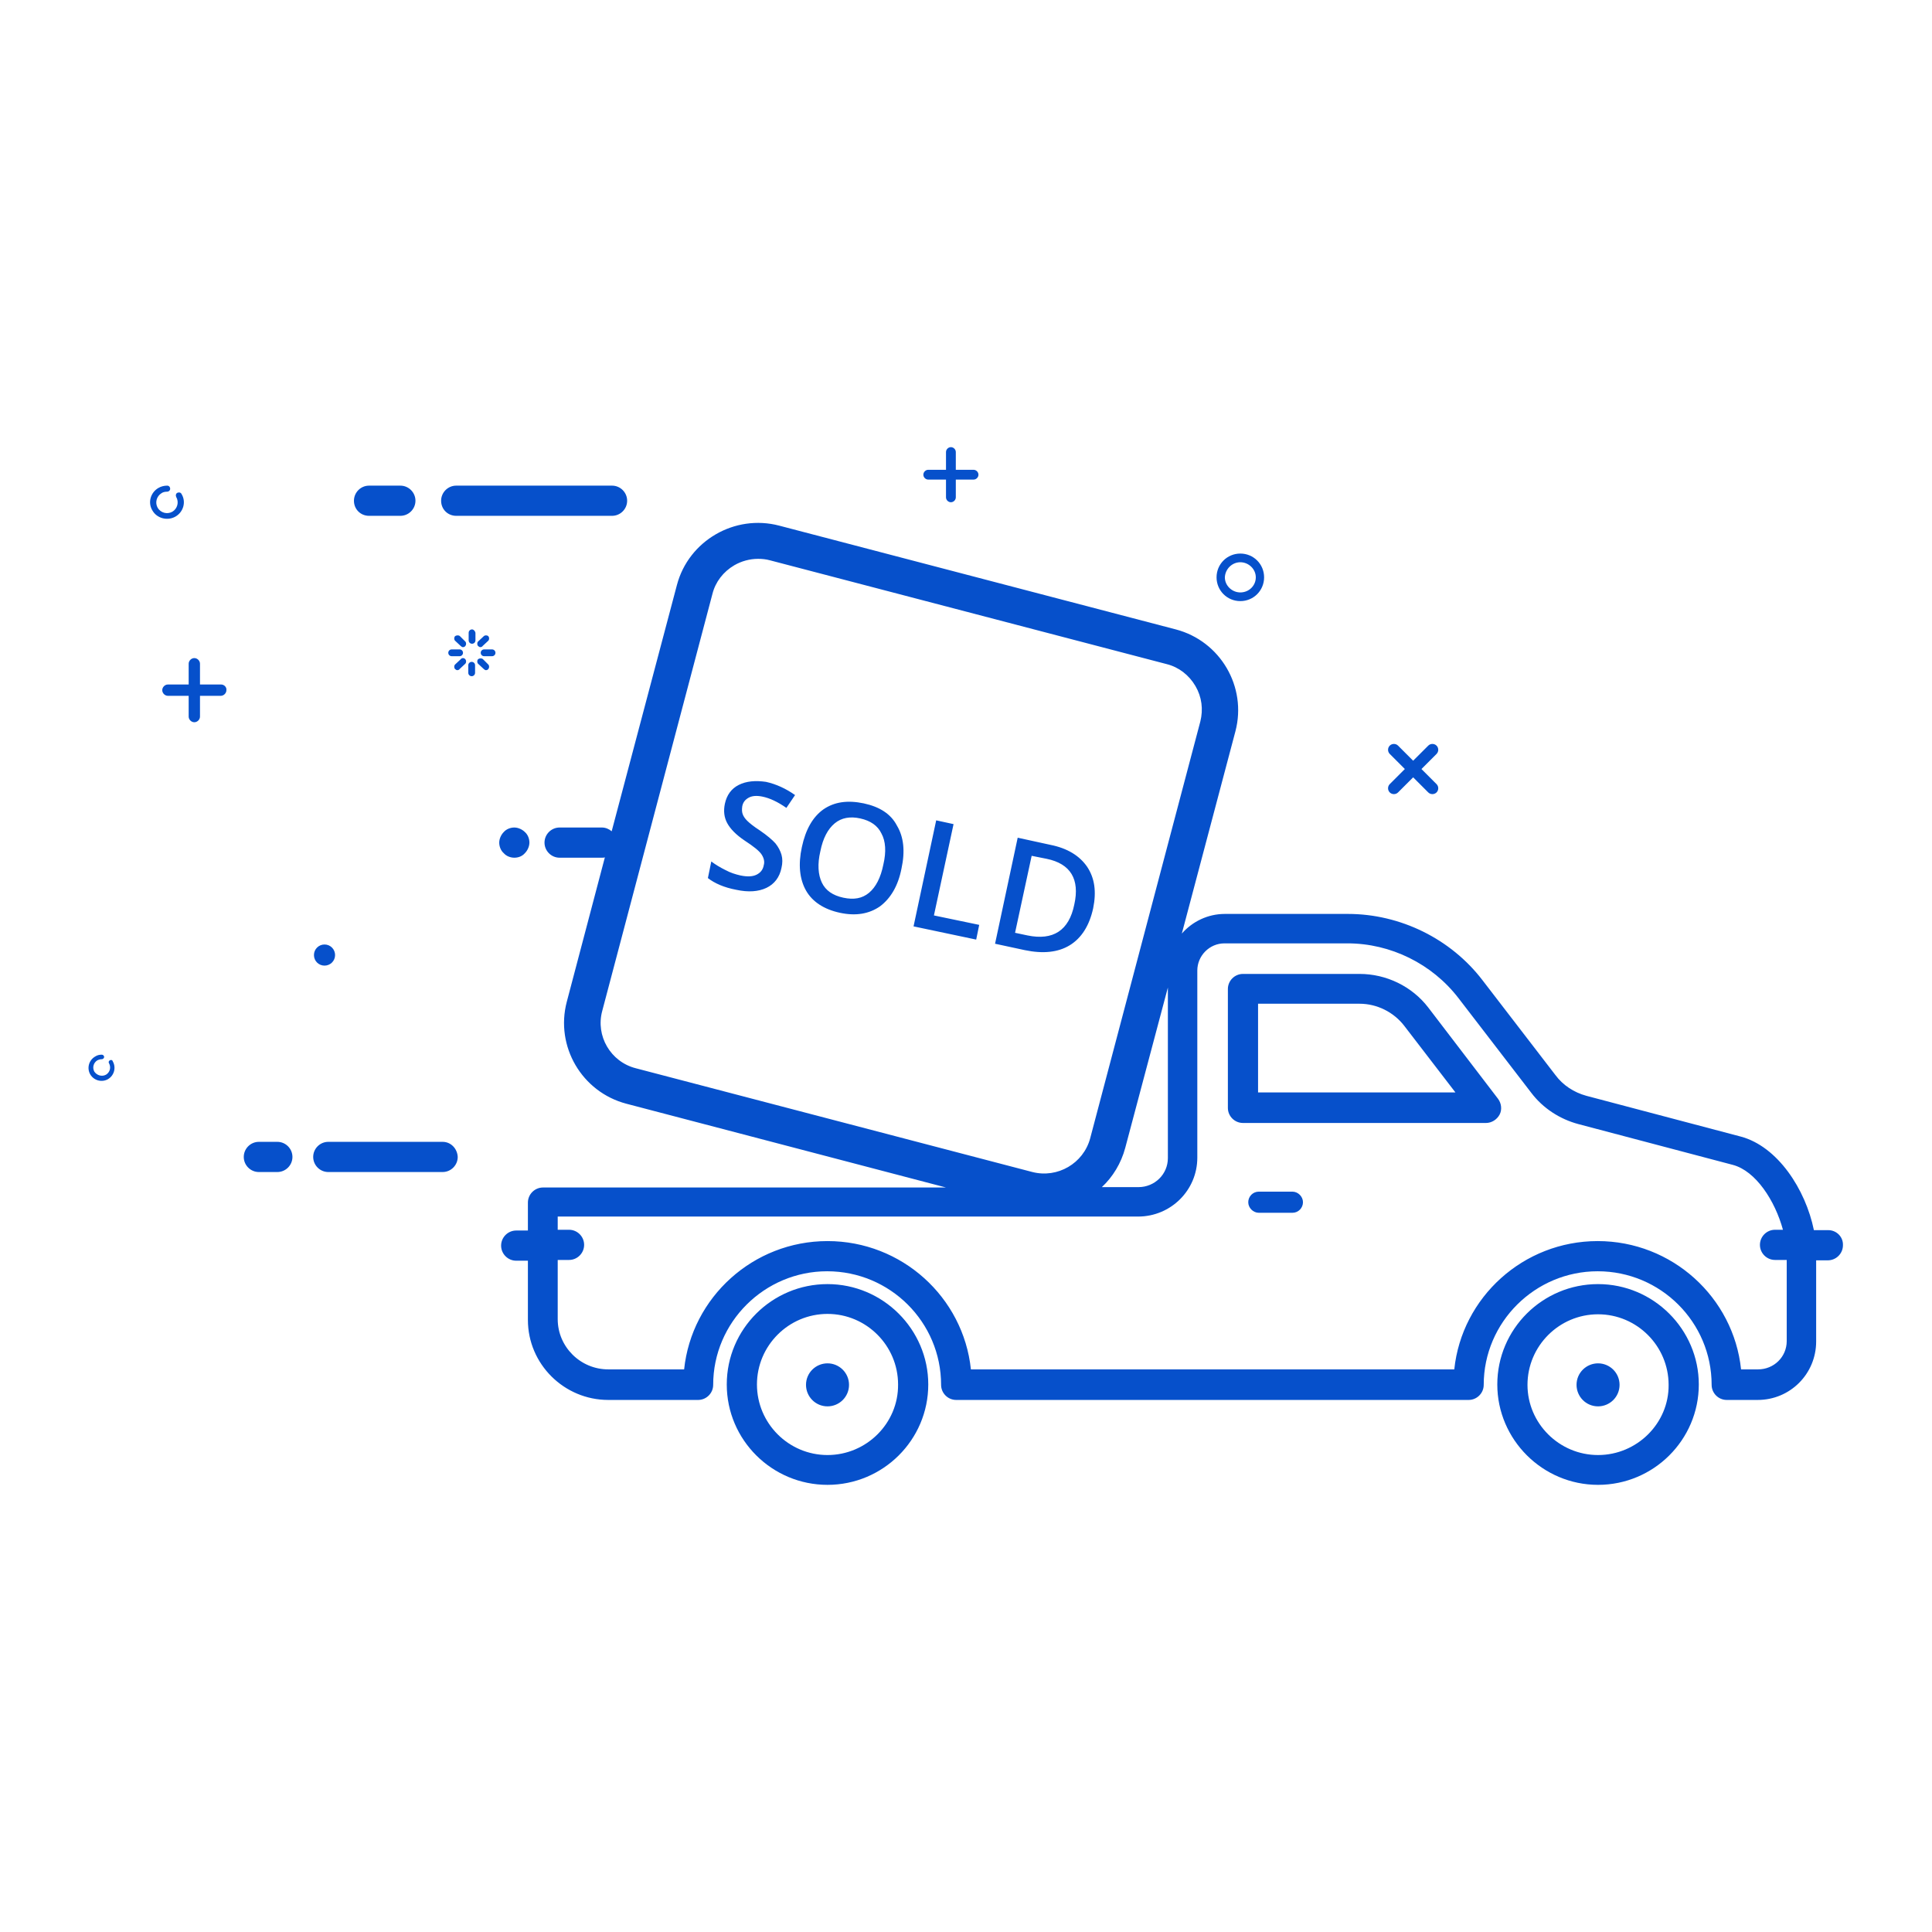 <?xml version="1.0" encoding="utf-8"?>
<!-- Generator: Adobe Illustrator 22.1.0, SVG Export Plug-In . SVG Version: 6.00 Build 0)  -->
<svg version="1.1" id="Layer_1" xmlns="http://www.w3.org/2000/svg" xmlns:xlink="http://www.w3.org/1999/xlink" x="0px" y="0px"
	 viewBox="0 0 512 512" style="enable-background:new 0 0 512 512;" xml:space="preserve">
<g>
	<g>
		<g>
			<path fill="#0650cb" d="M328.7,159.3c3.5,0,6.3-2.8,6.3-6.3c0-3.5-2.8-6.3-6.3-6.3s-6.3,2.8-6.3,6.3C322.4,156.5,325.2,159.3,328.7,159.3z
				 M328.7,149c2.2,0,4.1,1.8,4.1,4c0,2.2-1.8,4-4.1,4c-2.2,0-4.1-1.8-4.1-4C324.7,150.8,326.5,149,328.7,149z M121.9,168.6
				c-0.3-0.3-0.9-0.3-1.3,0c-0.3,0.3-0.3,0.9,0,1.2l1.5,1.4c0.2,0.2,0.4,0.3,0.6,0.3c0.2,0,0.5-0.1,0.6-0.3c0.3-0.3,0.3-0.9,0-1.2
				L121.9,168.6z M119.7,173.9h2.1c0.5,0,0.9-0.4,0.9-0.9c0-0.5-0.4-0.9-0.9-0.9h-2.1c-0.5,0-0.9,0.4-0.9,0.9
				C118.8,173.5,119.2,173.9,119.7,173.9z M122.1,174.7l-1.5,1.4c-0.3,0.3-0.3,0.9,0,1.2c0.2,0.2,0.4,0.3,0.6,0.3
				c0.2,0,0.5-0.1,0.6-0.3l1.5-1.4c0.3-0.3,0.3-0.9,0-1.2C123,174.3,122.4,174.3,122.1,174.7z M125,175.4c-0.5,0-0.9,0.4-0.9,0.9v2
				c0,0.5,0.4,0.9,0.9,0.9s0.9-0.4,0.9-0.9v-2C125.9,175.8,125.5,175.4,125,175.4z M128,174.7c-0.3-0.3-0.9-0.3-1.3,0
				c-0.3,0.3-0.3,0.9,0,1.2l1.5,1.4c0.2,0.2,0.4,0.3,0.6,0.3c0.2,0,0.5-0.1,0.6-0.3c0.3-0.3,0.3-0.9,0-1.2L128,174.7z M130.4,172.1
				h-2.1c-0.5,0-0.9,0.4-0.9,0.9c0,0.5,0.4,0.9,0.9,0.9h2.1c0.5,0,0.9-0.4,0.9-0.9C131.3,172.5,130.9,172.1,130.4,172.1z
				 M128.2,168.6l-1.5,1.4c-0.3,0.3-0.3,0.9,0,1.2c0.2,0.2,0.4,0.3,0.6,0.3c0.2,0,0.5-0.1,0.6-0.3l1.5-1.4c0.3-0.3,0.3-0.9,0-1.2
				C129.1,168.3,128.5,168.3,128.2,168.6z M125.1,166.8c-0.5,0-0.9,0.4-0.9,0.9v2c0,0.5,0.4,0.9,0.9,0.9c0.5,0,0.9-0.4,0.9-0.9v-2
				C125.9,167.2,125.5,166.8,125.1,166.8z M46.5,136.9c2.1-1.2,2.9-3.9,1.6-6c-0.2-0.4-0.7-0.5-1.1-0.3c-0.4,0.2-0.5,0.7-0.3,1.1
				c0.8,1.4,0.3,3.1-1,3.9c-1.4,0.8-3.1,0.3-3.9-1c-0.8-1.4-0.3-3.1,1-3.9c0.4-0.3,1-0.4,1.5-0.4c0.4,0,0.8-0.3,0.8-0.8
				c0-0.4-0.3-0.8-0.8-0.8c-0.8,0-1.6,0.2-2.3,0.6c-2.1,1.2-2.9,3.9-1.6,6C41.6,137.4,44.4,138.1,46.5,136.9z M29.1,281
				c-0.3,0.2-0.4,0.5-0.2,0.8c0.6,1.1,0.2,2.4-0.8,3c-1.1,0.6-2.4,0.2-3.1-0.8c-0.6-1.1-0.2-2.4,0.8-3c0.4-0.2,0.8-0.3,1.2-0.3
				c0.3,0,0.6-0.3,0.6-0.6c0-0.3-0.3-0.6-0.6-0.6c-0.6,0-1.2,0.1-1.8,0.5c-1.7,1-2.2,3.1-1.3,4.7c1,1.7,3.1,2.2,4.7,1.3
				c1.7-1,2.2-3.1,1.3-4.7C29.8,280.9,29.4,280.8,29.1,281z M246,127.1h4.7v4.7c0,0.7,0.6,1.3,1.3,1.3c0.7,0,1.3-0.6,1.3-1.3v-4.7
				h4.7c0.7,0,1.3-0.6,1.3-1.3s-0.6-1.3-1.3-1.3h-4.7v-4.7c0-0.7-0.6-1.3-1.3-1.3c-0.7,0-1.3,0.6-1.3,1.3v4.7H246
				c-0.7,0-1.3,0.6-1.3,1.3S245.3,127.1,246,127.1z M58.6,181.4H53v-5.5c0-0.8-0.7-1.5-1.5-1.5c-0.8,0-1.5,0.7-1.5,1.5v5.5h-5.5
				c-0.8,0-1.5,0.7-1.5,1.5c0,0.8,0.7,1.5,1.5,1.5H50v5.5c0,0.8,0.7,1.5,1.5,1.5s1.5-0.7,1.5-1.5v-5.5h5.5c0.8,0,1.5-0.7,1.5-1.5
				C60.1,182.1,59.4,181.4,58.6,181.4z M368.3,210c0.6,0.6,1.6,0.6,2.2,0l4-4l4,4c0.6,0.6,1.6,0.6,2.2,0c0.6-0.6,0.6-1.6,0-2.2l-4-4
				l4-4c0.6-0.6,0.6-1.6,0-2.2c-0.6-0.6-1.6-0.6-2.2,0l-4,4l-4-4c-0.6-0.6-1.6-0.6-2.2,0c-0.6,0.6-0.6,1.6,0,2.2l4,4l-4,4
				C367.7,208.4,367.7,209.4,368.3,210z M86,255.9c1.5,0,2.8-1.2,2.8-2.8c0-1.5-1.2-2.8-2.8-2.8c-1.5,0-2.8,1.2-2.8,2.8
				C83.2,254.7,84.5,255.9,86,255.9z M73.5,302.6h-4.9c-2.2,0-4,1.8-4,4c0,2.2,1.8,4,4,4h4.9c2.2,0,4-1.8,4-4
				C77.5,304.4,75.7,302.6,73.5,302.6z M117.3,302.6H87c-2.2,0-4,1.8-4,4c0,2.2,1.8,4,4,4h30.3c2.2,0,4-1.8,4-4
				C121.2,304.4,119.5,302.6,117.3,302.6z M136.3,227.3c1.1,0,2.1-0.4,2.8-1.2c0.7-0.7,1.2-1.8,1.2-2.8c0-1-0.4-2.1-1.2-2.8
				c-0.7-0.7-1.8-1.2-2.8-1.2c-1,0-2.1,0.4-2.8,1.2c-0.7,0.7-1.2,1.8-1.2,2.8c0,1,0.4,2.1,1.2,2.8
				C134.2,226.9,135.3,227.3,136.3,227.3z M97.8,136.7h8.3c2.2,0,4-1.8,4-4c0-2.2-1.8-4-4-4h-8.3c-2.2,0-4,1.8-4,4
				C93.8,135,95.6,136.7,97.8,136.7z M120.9,136.7h41.3c2.2,0,4-1.8,4-4c0-2.2-1.8-4-4-4h-41.3c-2.2,0-4,1.8-4,4
				C116.9,135,118.7,136.7,120.9,136.7z M219.3,340.3c-14.7,0-26.7,11.9-26.7,26.6c0,14.7,12,26.6,26.7,26.6
				c14.7,0,26.7-11.9,26.7-26.6C246,352.3,234,340.3,219.3,340.3z M219.3,385.6c-10.3,0-18.7-8.4-18.7-18.7
				c0-10.3,8.4-18.7,18.7-18.7c10.3,0,18.7,8.4,18.7,18.7C238.1,377.2,229.6,385.6,219.3,385.6z M423.5,340.3
				c-14.7,0-26.7,11.9-26.7,26.6c0,14.6,12,26.6,26.7,26.6c14.7,0,26.7-11.9,26.7-26.6C450.2,352.3,438.2,340.3,423.5,340.3z
				 M423.5,385.6c-10.3,0-18.7-8.4-18.7-18.6c0-10.3,8.4-18.7,18.7-18.7c10.3,0,18.7,8.4,18.7,18.7
				C442.3,377.2,433.8,385.6,423.5,385.6z M378.5,267c-4.3-5.6-11.1-8.9-18.2-8.9h-30.9c-2.2,0-4,1.8-4,4v31.5c0,2.2,1.8,4,4,4h64.4
				c1.5,0,2.9-0.9,3.6-2.2c0.7-1.3,0.5-3-0.4-4.2L378.5,267z M333.4,289.6V266h26.9c4.6,0,9,2.2,11.8,5.8l13.6,17.7H333.4z
				 M342.5,315.8h-8.9c-1.6,0-2.8,1.3-2.8,2.8s1.3,2.8,2.8,2.8h8.9c1.6,0,2.8-1.3,2.8-2.8S344,315.8,342.5,315.8z M423.5,361.3
				c-3.1,0-5.7,2.5-5.7,5.7c0,3.1,2.5,5.7,5.7,5.7c3.1,0,5.7-2.5,5.7-5.7C429.2,363.8,426.6,361.3,423.5,361.3z M219.3,361.3
				c-3.1,0-5.7,2.5-5.7,5.7c0,3.1,2.5,5.7,5.7,5.7c3.1,0,5.7-2.5,5.7-5.7C225,363.8,222.4,361.3,219.3,361.3z M484.5,326h-3.8
				c-2.2-10.8-9.6-22.2-19.4-24.8l-40.9-10.8c-3.3-0.9-6.2-2.8-8.2-5.5l-19.3-25.1c-8.4-11-21.8-17.6-35.7-17.6h-32.6
				c-4.5,0-8.6,2-11.4,5.2l14.2-53.6c3.1-11.8-4-23.9-15.8-27l-105.1-27.5c-11.8-3.1-24,4-27.1,15.7l-17.3,65.3
				c-0.7-0.6-1.6-1-2.6-1h-11.2c-2.2,0-4,1.8-4,4c0,2.2,1.8,4,4,4h11.2c0.3,0,0.6,0,0.8-0.1l-10.1,38.3c-3.1,11.8,4,23.9,15.8,27
				l84.7,22.2H143.9c-2.2,0-4,1.8-4,4v7.4h-3.1c-2.2,0-4,1.8-4,4c0,2.2,1.8,4,4,4h3.1v15.7c0,11.7,9.6,21.2,21.3,21.2h23.8
				c2.2,0,4-1.8,4-4c0-16.6,13.6-30.1,30.2-30.1c16.7,0,30.2,13.5,30.2,30.1c0,2.2,1.8,4,4,4h135.8c2.2,0,4-1.8,4-4
				c0-16.6,13.6-30.1,30.2-30.1c16.7,0,30.2,13.5,30.2,30.1c0,2.2,1.8,4,4,4h8.2c8.6,0,15.5-6.9,15.5-15.5v-21.5h3.1
				c2.2,0,4-1.8,4-4C488.5,327.8,486.7,326,484.5,326z M168.5,283.1c-6.7-1.7-10.7-8.6-8.9-15.2l29.2-110.5c0.8-3.2,2.9-5.9,5.8-7.6
				c1.9-1.1,4.1-1.7,6.3-1.7c1.1,0,2.1,0.1,3.2,0.4l105.1,27.5c3.2,0.8,5.9,2.9,7.6,5.8c1.7,2.9,2.1,6.2,1.3,9.4l-29.2,110.5
				c-1.8,6.6-8.6,10.6-15.3,8.9L168.5,283.1z M309.5,261.7v45.2c0,4.3-3.5,7.7-7.8,7.7H292c2.9-2.7,5.1-6.3,6.2-10.4L309.5,261.7z
				 M473.5,355.4c0,4.2-3.4,7.5-7.6,7.5h-4.5c-2-19.1-18.3-34-38-34c-19.7,0-36,14.9-38,34H257.3c-2-19.1-18.3-34-38-34
				c-19.7,0-36,14.9-38,34h-20.1c-7.4,0-13.4-6-13.4-13.3v-15.7h3c2.2,0,4-1.8,4-4c0-2.2-1.8-4-4-4h-3v-3.5h153.8
				c8.7,0,15.7-7,15.7-15.6v-49.6c0-3.9,3.2-7.2,7.2-7.2h32.6c11.4,0,22.4,5.4,29.4,14.5l19.3,25.1c3.1,4.1,7.6,7,12.5,8.3
				l40.9,10.8c6.1,1.6,11.2,9.5,13.3,17.2h-2.1c-2.2,0-4,1.8-4,4c0,2.2,1.8,4,4,4h3.1V355.4z M195.8,208c-2,1-3.2,2.7-3.7,5
				c-0.4,1.9-0.2,3.6,0.6,5.1s2.3,3.1,4.7,4.7c2.3,1.5,3.8,2.7,4.4,3.6c0.6,0.9,0.9,1.9,0.6,2.9c-0.2,1.2-0.9,2-1.9,2.5
				c-1,0.5-2.4,0.6-4.3,0.2c-1.3-0.3-2.6-0.7-3.9-1.4c-1.4-0.7-2.6-1.4-3.8-2.3l-0.9,4.4c1.8,1.4,4.3,2.5,7.5,3.1
				c3.2,0.7,5.9,0.5,8-0.5c2.1-1,3.5-2.8,4-5.3c0.3-1.3,0.3-2.4,0-3.5c-0.3-1-0.8-2-1.6-3c-0.8-0.9-2.2-2.1-4.1-3.4
				c-1.7-1.1-2.8-2-3.4-2.6c-0.6-0.6-1-1.2-1.2-1.8c-0.2-0.6-0.2-1.2-0.1-2c0.2-1.1,0.8-1.8,1.7-2.3c0.9-0.5,2.1-0.6,3.6-0.3
				c2,0.4,4.1,1.4,6.4,3l2.3-3.4c-2.4-1.7-5-2.9-7.7-3.5C200.2,206.8,197.8,207,195.8,208z M228.9,212.9c-4.3-0.9-7.8-0.4-10.7,1.6
				c-2.8,2-4.7,5.3-5.7,10c-1,4.6-0.6,8.5,1.1,11.5s4.8,5,9,5.9c4.2,0.9,7.7,0.3,10.6-1.7c2.8-2.1,4.8-5.4,5.7-10
				c1-4.6,0.6-8.4-1.2-11.4C236.1,215.7,233.1,213.8,228.9,212.9z M234.1,229.1c-0.7,3.5-2,6-3.8,7.5c-1.8,1.5-4,1.9-6.8,1.3
				c-2.8-0.6-4.7-1.9-5.7-4c-1-2.1-1.2-4.9-0.4-8.3c0.7-3.5,2-5.9,3.8-7.4c1.8-1.5,4.1-1.9,6.8-1.3c2.7,0.6,4.6,1.9,5.6,4
				C234.7,222.9,234.9,225.7,234.1,229.1z M252.7,218.4l-4.6-1l-6,28.1l16.6,3.5l0.8-3.9l-12-2.5L252.7,218.4z M283.5,250.5
				c3.1-1.9,5.2-5.2,6.2-9.8c0.9-4.4,0.4-8-1.6-11c-2-2.9-5.2-4.9-9.7-5.8l-8.7-1.9l-6,28.1l7.9,1.7
				C276.4,252.8,280.4,252.4,283.5,250.5z M272.3,247.9l-3.3-0.7l4.4-20.4l4,0.8c6.3,1.3,8.8,5.4,7.3,12.1
				C283.3,246.6,279.1,249.3,272.3,247.9z"/>
		</g>
	</g>
</g>
</svg>
